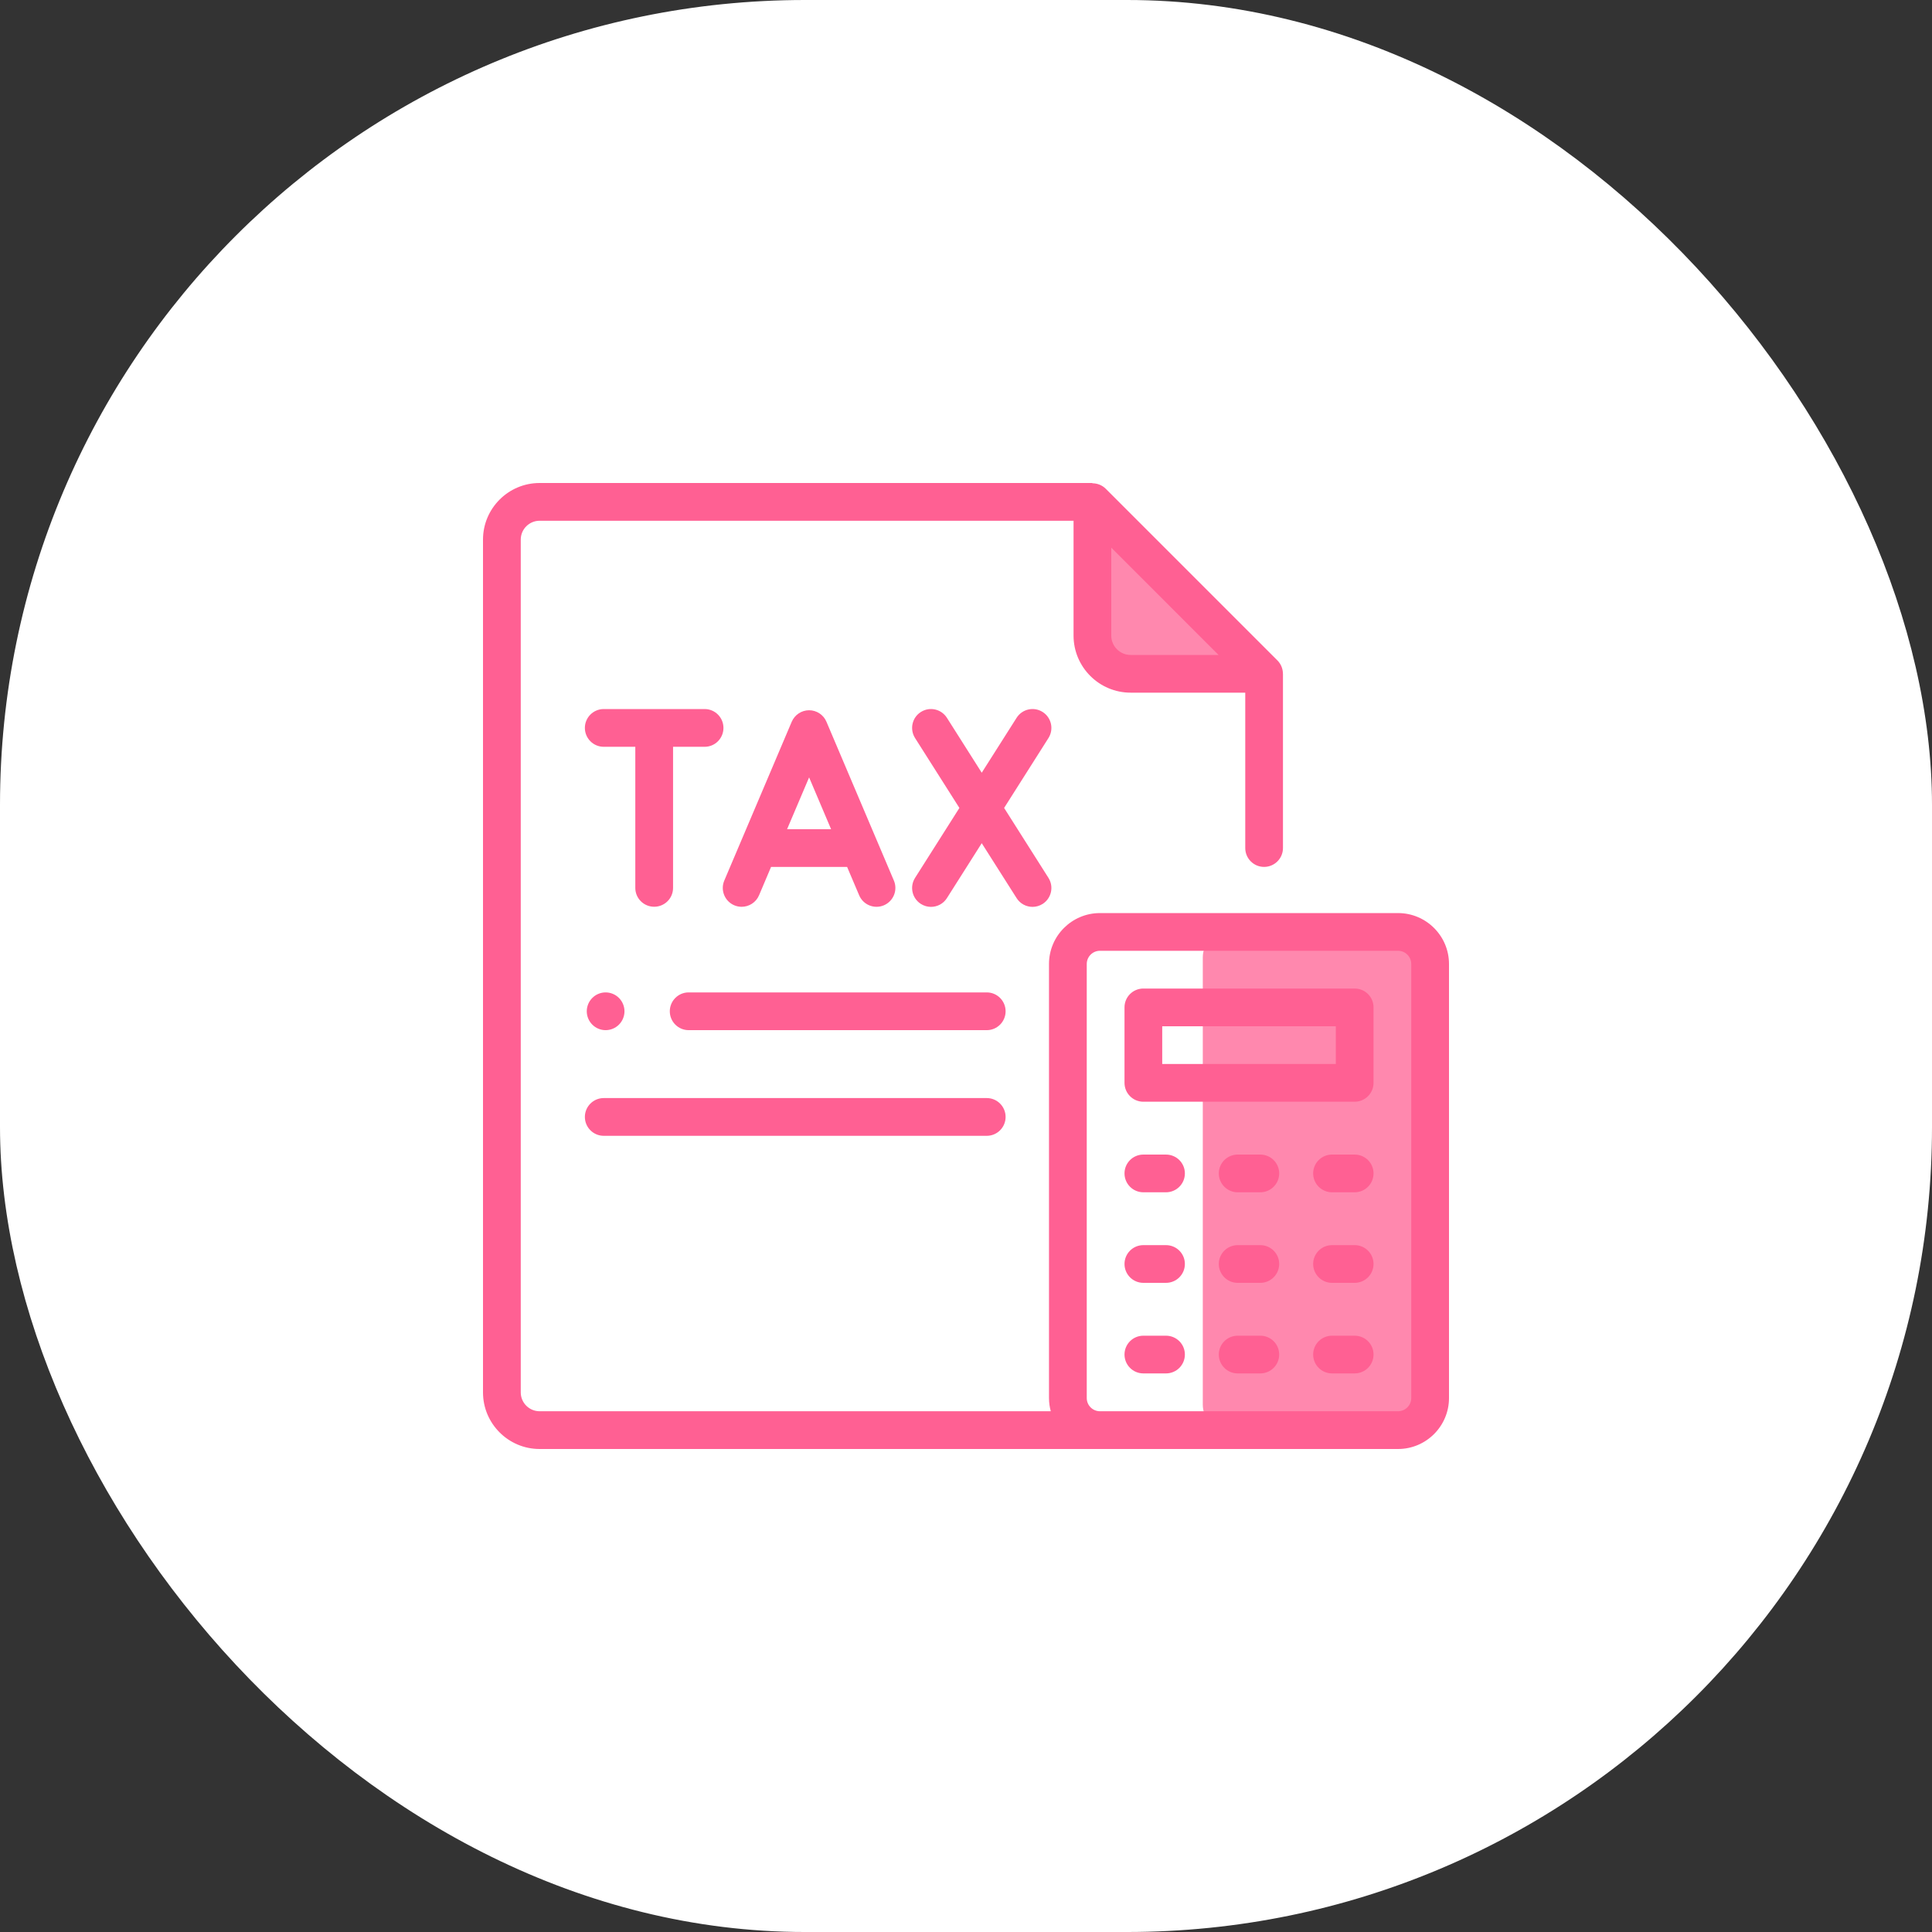 <svg width="48" height="48" viewBox="0 0 48 48" fill="none" xmlns="http://www.w3.org/2000/svg">
<rect x="0" y="0" width="48" height="48" fill="#333333" stroke="none"/>
<rect width="48" height="48" rx="20" fill="white"/>
<g clip-path="url(#clip0_159_2580)">
<path d="M15.046 33.469H24.516C24.775 33.469 24.984 33.259 24.984 33C24.984 32.741 24.775 32.531 24.516 32.531H15.046C14.788 32.531 14.578 32.741 14.578 33C14.578 33.259 14.788 33.469 15.046 33.469Z" fill="#FF6093"/>
<path d="M15.046 30.844C15.17 30.844 15.291 30.794 15.378 30.706C15.465 30.619 15.515 30.498 15.515 30.375C15.515 30.252 15.465 30.131 15.378 30.044C15.291 29.956 15.17 29.906 15.046 29.906C14.923 29.906 14.802 29.956 14.715 30.044C14.628 30.131 14.578 30.252 14.578 30.375C14.578 30.498 14.628 30.619 14.715 30.706C14.802 30.794 14.923 30.844 15.046 30.844Z" fill="#FF6093"/>
<path d="M24.516 29.906H17.109C16.851 29.906 16.641 30.116 16.641 30.375C16.641 30.634 16.851 30.844 17.109 30.844H24.516C24.774 30.844 24.984 30.634 24.984 30.375C24.984 30.116 24.774 29.906 24.516 29.906Z" fill="#FF6093"/>
<rect x="-2" y="-1" width="48" height="48" rx="20" fill="white"/>
<path d="M31.406 16.74V34.594C31.406 35.112 30.987 35.531 30.469 35.531H13.406C12.888 35.531 12.469 35.112 12.469 34.594V13.406C12.469 12.888 12.888 12.469 13.406 12.469H27.141L31.406 16.74Z" fill="white"/>
<path d="M30.514 23.153H34.9C35.249 23.153 35.531 23.436 35.531 23.785V34.9C35.531 35.248 35.249 35.531 34.9 35.531H30.514C30.166 35.531 29.883 35.248 29.883 34.9V23.785C29.883 23.436 30.166 23.153 30.514 23.153Z" fill="#FF88AE"/>
<path d="M27.141 12.475V15.79C27.141 16.315 27.566 16.74 28.09 16.74H31.406L27.141 12.475Z" fill="#FF88AE"/>
<path d="M24.516 27.281H15C14.741 27.281 14.531 27.491 14.531 27.75C14.531 28.009 14.741 28.219 15 28.219H24.516C24.774 28.219 24.984 28.009 24.984 27.75C24.984 27.491 24.774 27.281 24.516 27.281Z" fill="#FF6093"/>
<path d="M14.715 24.794C14.628 24.881 14.578 25.002 14.578 25.125C14.578 25.248 14.628 25.369 14.715 25.456C14.802 25.544 14.923 25.594 15.046 25.594C15.17 25.594 15.291 25.544 15.378 25.456C15.465 25.369 15.515 25.249 15.515 25.125C15.515 25.002 15.465 24.881 15.378 24.794C15.291 24.706 15.17 24.656 15.046 24.656C14.923 24.656 14.802 24.706 14.715 24.794Z" fill="#FF6093"/>
<path d="M24.516 24.656H17.109C16.851 24.656 16.641 24.866 16.641 25.125C16.641 25.384 16.851 25.594 17.109 25.594H24.516C24.774 25.594 24.984 25.384 24.984 25.125C24.984 24.866 24.774 24.656 24.516 24.656Z" fill="#FF6093"/>
<path d="M17.506 17.616H15C14.741 17.616 14.531 17.826 14.531 18.085C14.531 18.344 14.741 18.554 15 18.554H15.784V22.06C15.784 22.319 15.994 22.528 16.253 22.528C16.512 22.528 16.722 22.319 16.722 22.06V18.554H17.506C17.765 18.554 17.974 18.344 17.974 18.085C17.974 17.826 17.765 17.616 17.506 17.616Z" fill="#FF6093"/>
<path d="M18.243 22.492C18.303 22.517 18.365 22.529 18.426 22.529C18.608 22.529 18.782 22.422 18.858 22.244L19.157 21.538H21.046L21.346 22.244C21.447 22.482 21.722 22.593 21.96 22.492C22.198 22.39 22.31 22.115 22.208 21.877L20.533 17.932C20.46 17.759 20.29 17.646 20.102 17.646C19.914 17.646 19.744 17.759 19.67 17.932L17.995 21.877C17.893 22.115 18.005 22.391 18.243 22.492ZM20.102 19.314L20.648 20.601H19.555L20.102 19.314Z" fill="#FF6093"/>
<path d="M25.904 17.689C25.685 17.55 25.396 17.615 25.257 17.834L24.391 19.198L23.526 17.834C23.387 17.615 23.098 17.55 22.879 17.689C22.66 17.827 22.596 18.117 22.734 18.336L23.836 20.073L22.734 21.811C22.596 22.03 22.66 22.319 22.879 22.458C22.957 22.507 23.044 22.531 23.13 22.531C23.285 22.531 23.437 22.454 23.526 22.313L24.391 20.949L25.257 22.313C25.346 22.454 25.498 22.531 25.653 22.531C25.739 22.531 25.826 22.507 25.904 22.458C26.122 22.319 26.187 22.03 26.049 21.811L24.947 20.073L26.049 18.336C26.187 18.117 26.122 17.827 25.904 17.689V17.689Z" fill="#FF6093"/>
<path d="M34.734 22.685H27.328C26.63 22.685 26.062 23.252 26.062 23.95V34.734C26.062 34.848 26.078 34.958 26.106 35.062H13.406C13.148 35.062 12.938 34.852 12.938 34.594V13.406C12.938 13.148 13.148 12.938 13.406 12.938H26.672V15.791C26.672 16.573 27.308 17.209 28.09 17.209H30.938V21.069C30.938 21.328 31.147 21.538 31.406 21.538C31.665 21.538 31.875 21.328 31.875 21.069V16.74C31.875 16.74 31.874 16.74 31.874 16.74C31.874 16.619 31.827 16.498 31.738 16.409L27.472 12.143C27.382 12.053 27.261 12.007 27.139 12.007C27.14 12.005 27.14 12.003 27.141 12H13.406C12.631 12 12 12.631 12 13.406V34.594C12 35.369 12.631 36 13.406 36H34.734C35.432 36 36 35.432 36 34.734V23.95C36 23.252 35.432 22.685 34.734 22.685ZM28.09 16.272C27.825 16.272 27.609 16.056 27.609 15.791V13.606L30.274 16.272H28.09ZM35.062 34.734C35.062 34.915 34.915 35.062 34.734 35.062H27.328C27.147 35.062 27 34.915 27 34.734V23.95C27 23.769 27.147 23.622 27.328 23.622H34.734C34.915 23.622 35.062 23.769 35.062 23.95V34.734Z" fill="#FF6093"/>
<path d="M33.656 24.56H28.406C28.147 24.56 27.938 24.769 27.938 25.028V26.903C27.938 27.162 28.147 27.372 28.406 27.372H33.656C33.915 27.372 34.125 27.162 34.125 26.903V25.028C34.125 24.769 33.915 24.56 33.656 24.56ZM33.188 26.435H28.875V25.497H33.188V26.435Z" fill="#FF6093"/>
<path d="M28.969 28.685H28.406C28.147 28.685 27.938 28.894 27.938 29.153C27.938 29.412 28.147 29.622 28.406 29.622H28.969C29.228 29.622 29.438 29.412 29.438 29.153C29.438 28.894 29.228 28.685 28.969 28.685Z" fill="#FF6093"/>
<path d="M31.312 28.685H30.75C30.491 28.685 30.281 28.894 30.281 29.153C30.281 29.412 30.491 29.622 30.75 29.622H31.312C31.571 29.622 31.781 29.412 31.781 29.153C31.781 28.894 31.571 28.685 31.312 28.685Z" fill="#FF6093"/>
<path d="M33.656 28.685H33.094C32.835 28.685 32.625 28.894 32.625 29.153C32.625 29.412 32.835 29.622 33.094 29.622H33.656C33.915 29.622 34.125 29.412 34.125 29.153C34.125 28.894 33.915 28.685 33.656 28.685Z" fill="#FF6093"/>
<path d="M28.969 30.935H28.406C28.147 30.935 27.938 31.144 27.938 31.403C27.938 31.662 28.147 31.872 28.406 31.872H28.969C29.228 31.872 29.438 31.662 29.438 31.403C29.438 31.144 29.228 30.935 28.969 30.935Z" fill="#FF6093"/>
<path d="M31.312 30.935H30.75C30.491 30.935 30.281 31.144 30.281 31.403C30.281 31.662 30.491 31.872 30.75 31.872H31.312C31.571 31.872 31.781 31.662 31.781 31.403C31.781 31.144 31.571 30.935 31.312 30.935Z" fill="#FF6093"/>
<path d="M33.656 30.935H33.094C32.835 30.935 32.625 31.144 32.625 31.403C32.625 31.662 32.835 31.872 33.094 31.872H33.656C33.915 31.872 34.125 31.662 34.125 31.403C34.125 31.144 33.915 30.935 33.656 30.935Z" fill="#FF6093"/>
<path d="M28.969 33.185H28.406C28.147 33.185 27.938 33.394 27.938 33.653C27.938 33.912 28.147 34.122 28.406 34.122H28.969C29.228 34.122 29.438 33.912 29.438 33.653C29.438 33.394 29.228 33.185 28.969 33.185Z" fill="#FF6093"/>
<path d="M31.312 33.185H30.75C30.491 33.185 30.281 33.394 30.281 33.653C30.281 33.912 30.491 34.122 30.75 34.122H31.312C31.571 34.122 31.781 33.912 31.781 33.653C31.781 33.394 31.571 33.185 31.312 33.185Z" fill="#FF6093"/>
<path d="M33.656 33.185H33.094C32.835 33.185 32.625 33.394 32.625 33.653C32.625 33.912 32.835 34.122 33.094 34.122H33.656C33.915 34.122 34.125 33.912 34.125 33.653C34.125 33.394 33.915 33.185 33.656 33.185Z" fill="#FF6093"/>
</g>
<defs>
<clipPath id="clip0_159_2580">
<rect width="24" height="24" fill="white" transform="translate(12 12)"/>
</clipPath>
</defs>
</svg>
